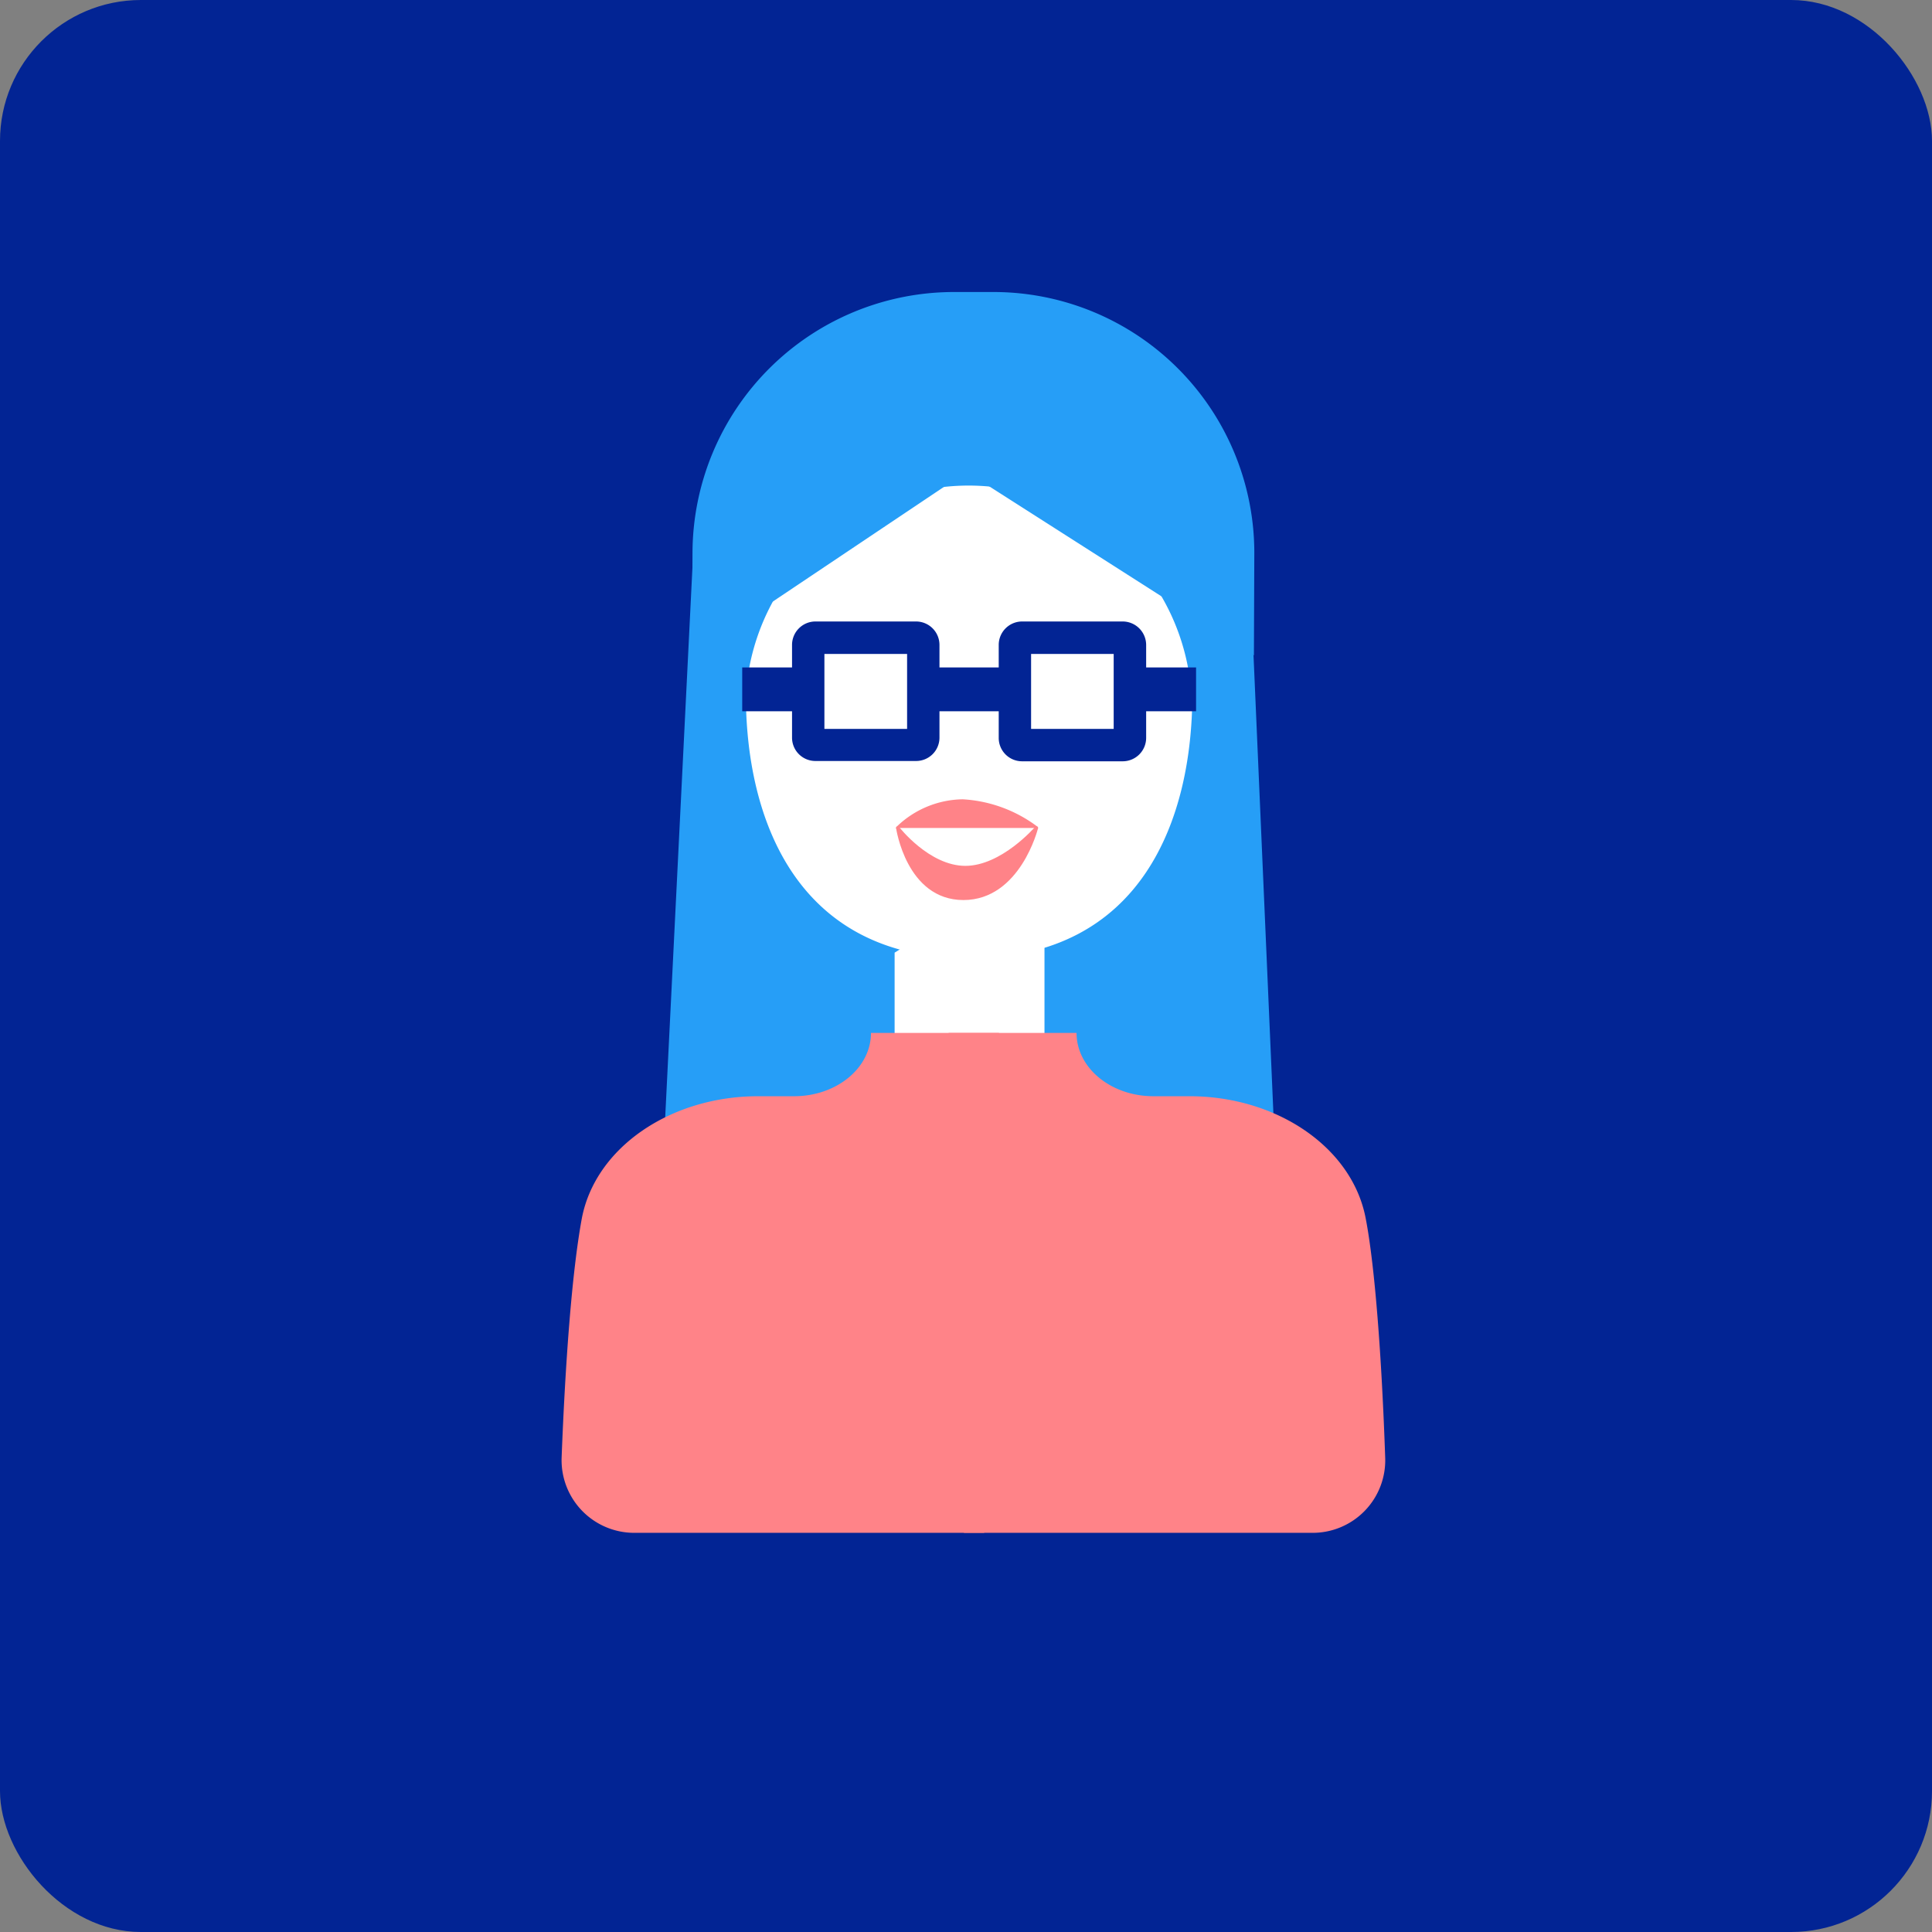 <svg xmlns="http://www.w3.org/2000/svg" id="Layer_1" data-name="Layer 1" viewBox="0 0 190.41 190.41"><rect x="0" y="0" width="190.41" height="190.41" fill="#808080" stroke="none"/><defs><style>.cls-1{fill:#022494;}.cls-2{fill:#269ef7;}.cls-3{fill:#fff;}.cls-4,.cls-5{fill:#ff8388;}.cls-5{stroke:#ff8388;stroke-linecap:round;stroke-linejoin:round;stroke-width:0.33px;}</style></defs><rect class="cls-1" width="190.41" height="190.41" rx="13.89"></rect><path class="cls-2" d="M115.89,141.65H75.15c-6,0-10.69-9.46-10.14-20.44L68.32,54.4l29-14.85,26.22,25L126,121.21C126.59,132.19,121.89,141.65,115.89,141.65Z"></path><path class="cls-3" d="M117.51,68.45c0,12.12-4.86,26-22,26s-22-13.91-22-26a22,22,0,0,1,43.91,0Z"></path><path class="cls-2" d="M123.58,64.59,95.25,46.5l-27,18.09V54.49A25.78,25.78,0,0,1,94,28.78h3.91a25.71,25.71,0,0,1,25.71,25.71Z"></path><polyline class="cls-3" points="88.17 93.89 88.17 109.48 102.94 109.48 102.94 84.61"></polyline><path class="cls-4" d="M93.49,101.8H106.1c0,3.45,3.39,6.24,7.58,6.24h3.56c8.55,0,16,5,17.35,12,.91,4.66,1.59,13.72,1.93,23.65a7.15,7.15,0,0,1-7.16,7.38H95"></path><path class="cls-4" d="M98.45,101.8H85.84c0,3.45-3.39,6.24-7.58,6.24H74.71c-8.56,0-16,5-17.36,12-1,5.38-1.65,14.52-2,23.65a7.16,7.16,0,0,0,7.16,7.38H97"></path><path class="cls-5" d="M88.48,81.6h13.66a13.35,13.35,0,0,0-7.27-2.66A9.38,9.38,0,0,0,88.48,81.6Z"></path><path class="cls-3" d="M88.48,81.6s2.31,3.9,6.71,3.9,7-3.9,7-3.9Z"></path><path class="cls-5" d="M88.48,81.6s1,6.94,6.47,6.94,7.19-6.94,7.19-6.94-3.35,3.9-7,3.9S88.48,81.6,88.48,81.6Z"></path><rect class="cls-1" x="91.89" y="65.78" width="7.35" height="4.32"></rect><rect class="cls-1" x="112.9" y="65.78" width="4.98" height="4.32"></rect><rect class="cls-1" x="73.15" y="65.78" width="4.98" height="4.32"></rect><path class="cls-1" d="M89.4,64.45v7.39H81.25V64.45H89.4m.88-3.2H80.37a2.31,2.31,0,0,0-2.31,2.31v9.17A2.3,2.3,0,0,0,80.37,75h9.91a2.3,2.3,0,0,0,2.31-2.3V63.56a2.31,2.31,0,0,0-2.31-2.31Z"></path><path class="cls-1" d="M109.76,64.45v7.39h-8.14V64.45h8.14m.89-3.2h-9.92a2.31,2.31,0,0,0-2.3,2.31v9.17a2.3,2.3,0,0,0,2.3,2.3h9.92a2.31,2.31,0,0,0,2.31-2.3V63.56a2.32,2.32,0,0,0-2.31-2.31Z"></path></svg>